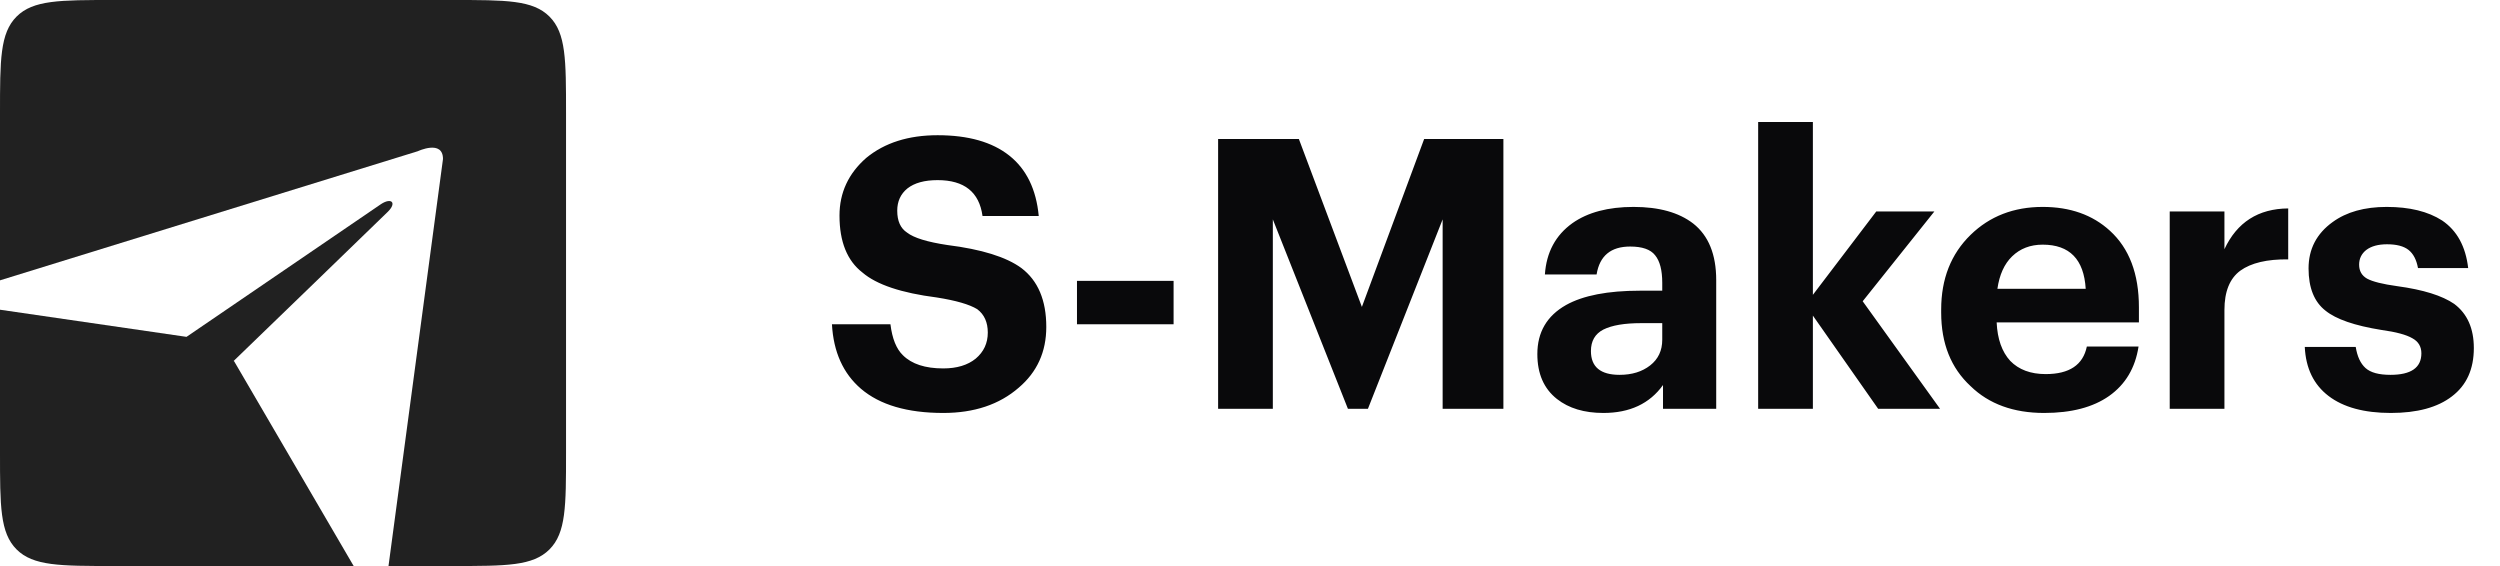 <svg width="159" height="36" viewBox="0 0 159 36" fill="none" xmlns="http://www.w3.org/2000/svg">
<path d="M0 7.2C0 3.806 0 2.109 1.054 1.054C2.109 0 3.806 0 7.2 0H28.8C32.194 0 33.891 0 34.946 1.054C36 2.109 36 3.806 36 7.2V28.798C36 32.192 36 33.889 34.946 34.943C33.891 35.998 32.212 35.998 28.818 35.998V36L24.708 36L28.174 10.112C28.174 8.862 26.574 9.617 26.574 9.617L0.025 17.822C0.025 17.822 0.016 17.826 0 17.832V7.2Z" fill="#212121"/>
<path d="M0 19.698V28.798C0 32.192 0 33.889 1.054 34.943C2.109 35.998 3.824 35.998 7.218 35.998L22.494 35.999L14.893 22.98L14.856 22.96C15.936 21.918 24.313 13.823 24.679 13.456C25.246 12.888 24.894 12.55 24.236 12.979L11.862 21.424L0 19.698Z" fill="#212121"/>
<path d="M59.992 26.264C57.704 26.264 55.96 25.752 54.76 24.728C53.624 23.752 53.008 22.384 52.912 20.624H56.632C56.744 21.536 57.008 22.192 57.424 22.592C57.984 23.152 58.84 23.432 59.992 23.432C60.856 23.432 61.544 23.224 62.056 22.808C62.568 22.376 62.824 21.824 62.824 21.152C62.824 20.496 62.6 20 62.152 19.664C61.656 19.36 60.8 19.112 59.584 18.92C57.328 18.632 55.752 18.104 54.856 17.336C53.88 16.584 53.392 15.376 53.392 13.712C53.392 12.256 53.96 11.032 55.096 10.04C56.264 9.08 57.776 8.6 59.632 8.6C61.584 8.6 63.104 9.032 64.192 9.896C65.28 10.76 65.904 12.04 66.064 13.736H62.488C62.28 12.216 61.328 11.456 59.632 11.456C58.8 11.456 58.16 11.632 57.712 11.984C57.28 12.336 57.064 12.808 57.064 13.4C57.064 14.056 57.272 14.52 57.688 14.792C58.12 15.128 58.976 15.392 60.256 15.584C62.432 15.856 64 16.344 64.96 17.048C66.016 17.848 66.544 19.096 66.544 20.792C66.544 22.376 65.96 23.664 64.792 24.656C63.56 25.728 61.96 26.264 59.992 26.264ZM68.496 17.864H74.64V20.624H68.496V17.864ZM77.472 8.84H82.608L86.616 19.52L90.576 8.84H95.616V26H91.752V13.952L87 26H85.728L80.952 13.952V26H77.472V8.84ZM101.975 26.264C100.759 26.264 99.775 25.968 99.023 25.376C98.191 24.72 97.775 23.768 97.775 22.52C97.775 21.128 98.383 20.088 99.599 19.4C100.687 18.792 102.255 18.488 104.303 18.488H105.719V17.984C105.719 17.184 105.567 16.6 105.263 16.232C104.975 15.864 104.447 15.68 103.679 15.68C102.447 15.68 101.735 16.272 101.543 17.456H98.255C98.351 16.048 98.935 14.96 100.007 14.192C100.983 13.504 102.279 13.16 103.895 13.16C105.511 13.16 106.775 13.512 107.687 14.216C108.663 14.984 109.151 16.184 109.151 17.816V26H105.767V24.488C104.919 25.672 103.655 26.264 101.975 26.264ZM103.007 23.84C103.791 23.84 104.439 23.64 104.951 23.24C105.463 22.84 105.719 22.296 105.719 21.608V20.552H104.375C103.319 20.552 102.519 20.688 101.975 20.96C101.447 21.232 101.183 21.688 101.183 22.328C101.183 23.336 101.791 23.84 103.007 23.84ZM111.819 7.76H115.299V18.752L119.331 13.448H123.027L118.467 19.16L123.387 26H119.451L115.299 20.072V26H111.819V7.76ZM130.011 26.264C128.059 26.264 126.499 25.696 125.331 24.56C124.083 23.408 123.459 21.848 123.459 19.88V19.688C123.459 17.736 124.083 16.152 125.331 14.936C126.547 13.752 128.075 13.16 129.915 13.16C131.659 13.16 133.083 13.664 134.187 14.672C135.419 15.792 136.035 17.416 136.035 19.544V20.504H126.987C127.035 21.56 127.323 22.376 127.851 22.952C128.395 23.512 129.147 23.792 130.107 23.792C131.611 23.792 132.483 23.208 132.723 22.04H136.011C135.803 23.4 135.179 24.448 134.139 25.184C133.115 25.904 131.739 26.264 130.011 26.264ZM132.651 18.368C132.539 16.496 131.627 15.56 129.915 15.56C129.131 15.56 128.483 15.808 127.971 16.304C127.475 16.784 127.163 17.472 127.035 18.368H132.651ZM137.994 13.448H141.474V15.848C142.274 14.136 143.626 13.272 145.53 13.256V16.496C144.186 16.48 143.17 16.72 142.482 17.216C141.81 17.712 141.474 18.544 141.474 19.712V26H137.994V13.448ZM152.056 26.264C150.36 26.264 149.04 25.904 148.096 25.184C147.152 24.464 146.648 23.424 146.584 22.064H149.824C149.92 22.672 150.128 23.12 150.448 23.408C150.768 23.696 151.296 23.84 152.032 23.84C153.344 23.84 154 23.384 154 22.472C154 22.04 153.808 21.72 153.424 21.512C153.04 21.288 152.384 21.112 151.456 20.984C149.76 20.712 148.576 20.304 147.904 19.76C147.184 19.2 146.824 18.304 146.824 17.072C146.824 15.84 147.336 14.856 148.36 14.12C149.24 13.48 150.384 13.16 151.792 13.16C153.248 13.16 154.424 13.448 155.32 14.024C156.264 14.664 156.816 15.672 156.976 17.048H153.784C153.688 16.52 153.488 16.136 153.184 15.896C152.88 15.656 152.424 15.536 151.816 15.536C151.256 15.536 150.816 15.656 150.496 15.896C150.192 16.136 150.04 16.448 150.04 16.832C150.04 17.232 150.208 17.528 150.544 17.72C150.896 17.912 151.536 18.072 152.464 18.2C154.112 18.424 155.32 18.8 156.088 19.328C156.92 19.952 157.336 20.888 157.336 22.136C157.336 23.48 156.872 24.504 155.944 25.208C155.032 25.912 153.736 26.264 152.056 26.264Z" fill="#09090B"/>
</svg>
